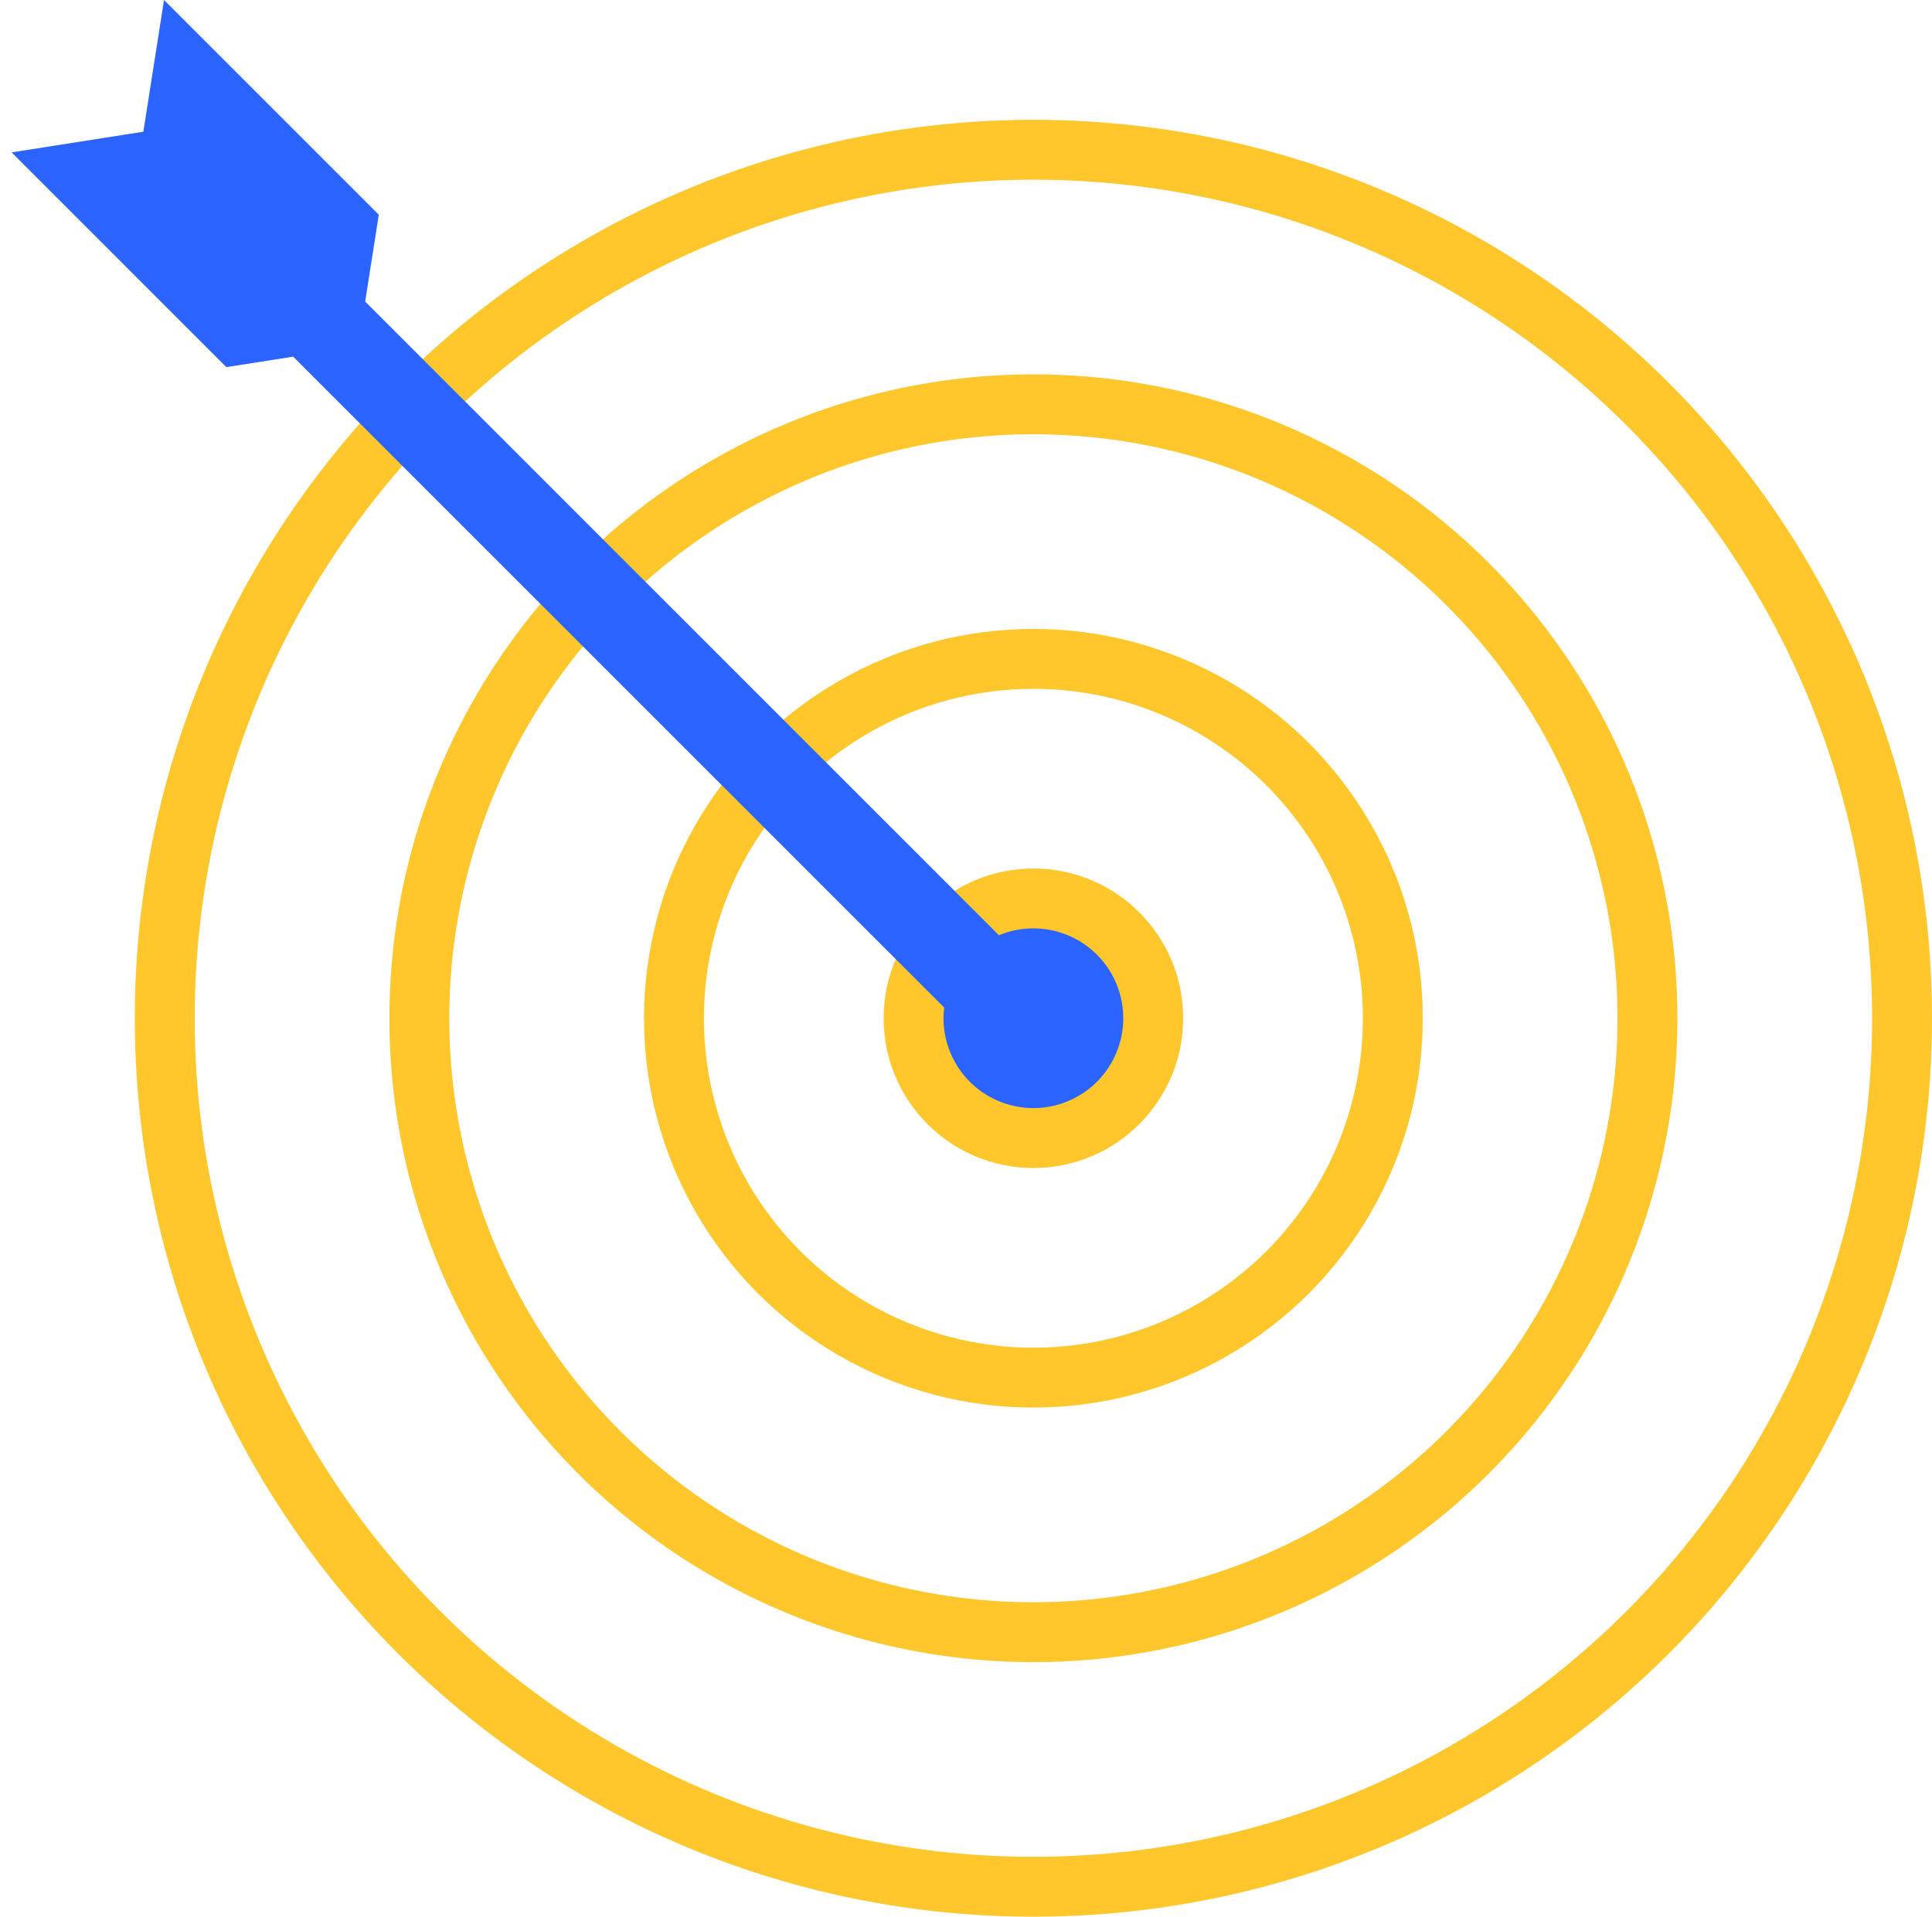 <svg xmlns="http://www.w3.org/2000/svg" width="129" height="128" viewBox="0 0 129 128">
    <g fill="none" fill-rule="evenodd" transform="matrix(-1 0 0 1 129 0)">
        <circle cx="60" cy="68" r="58" stroke="#FFC72C" stroke-width="4"/>
        <circle cx="60" cy="68" r="41" stroke="#FFC72C" stroke-width="4"/>
        <circle cx="60" cy="68" r="24" stroke="#FFC72C" stroke-width="4"/>
        <circle cx="60" cy="68" r="10" fill="#FFC72C"/>
        <path fill="#2B63FF" d="M109.426 23.817L65.958 67.285a6 6 0 1 1-3.657-4.828l42.317-42.318-.91-5.799L118.048 0l1.38 8.796 8.797 1.38-14.34 14.341-4.46-.7z"/>
    </g>
</svg>
